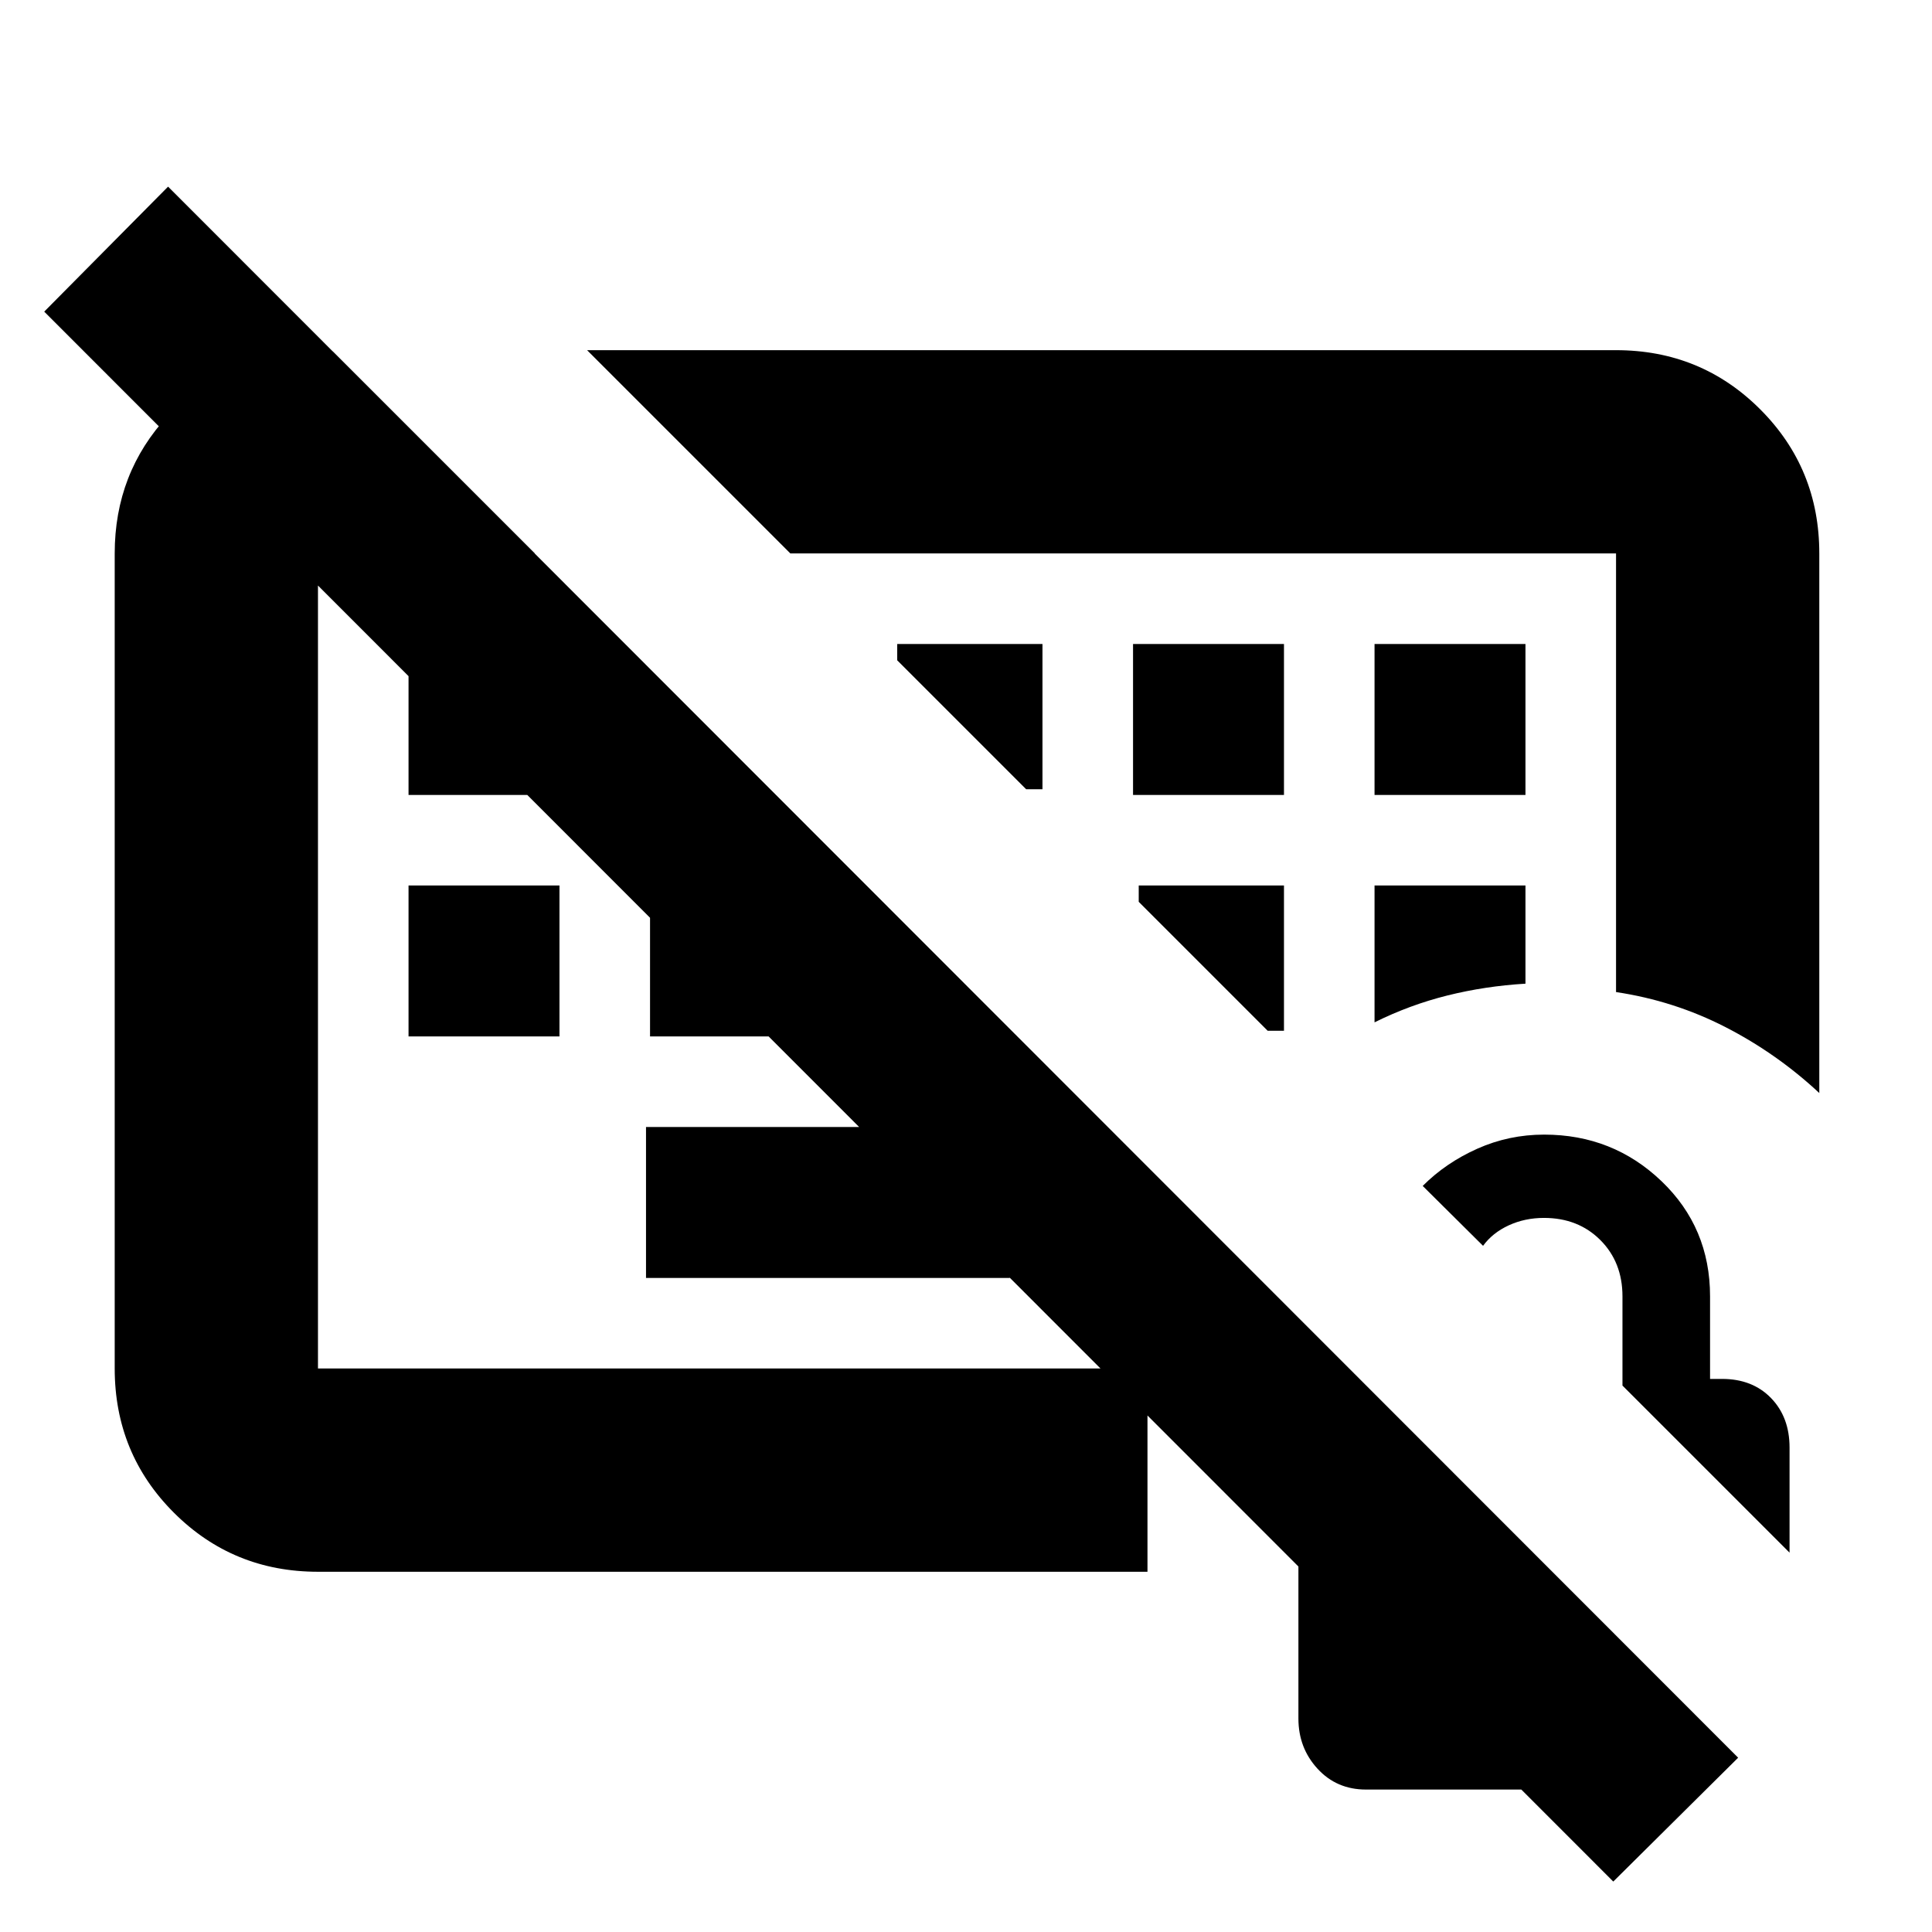 <svg xmlns="http://www.w3.org/2000/svg" height="24" viewBox="0 -960 960 960" width="24"><path d="M348.826-472.326ZM501.694-325H321v-75h180.694v75ZM203-445v-75h75v75h-75Zm120 0v-75h75v75h-75ZM203-565v-75h75v75h-75Zm360 0h75v-75h-75v75Zm120 0h75v-75h-75v75Zm0 113.001q17.5-8.696 36.217-13.359 18.718-4.663 38.783-5.859V-520h-75v68.001Zm-45 4.173V-520h-72.174v8.109l64.065 64.065H638Zm-120-120V-640h-72.174v8.109l64.065 64.065H518ZM801.63-25.065 21.977-805.152l61.544-62.109L863.674-86.609 801.63-25.065ZM519.544-558.109Zm384.457 141.24q-21.087-19.652-46.62-32.761-25.533-13.109-54.381-17.413V-685H392.718L291.716-786.001H803q42.242 0 71.622 29.379 29.379 29.38 29.379 71.622v268.131ZM158-178.999q-42.242 0-71.622-29.379-29.38-29.38-29.38-71.622v-405q0-40.031 26.554-68.538 26.553-28.507 65.404-31.898h16.39L265.782-685H158v405h412.174v101.001H158ZM678.74-70.782q-14.566 0-24.066-10.347-9.5-10.348-9.5-24.945v-134.621q0-14 8.087-23.5t22.087-10.631h.109l146.564 146.565v57.48H678.74Zm210.478-117.717-83.022-83.022v-44.305q0-17-11-28t-28-11q-9.5 0-17.526 3.699-8.027 3.699-12.748 10.171l-29.987-29.761q11.474-11.5 27.14-18.5 15.667-7 33.228-7 34.089 0 58.252 23.098 24.163 23.098 24.163 57.293v41h5.935q15.131 0 24.348 9.5 9.217 9.5 9.217 24.631v52.196Z"/></svg>